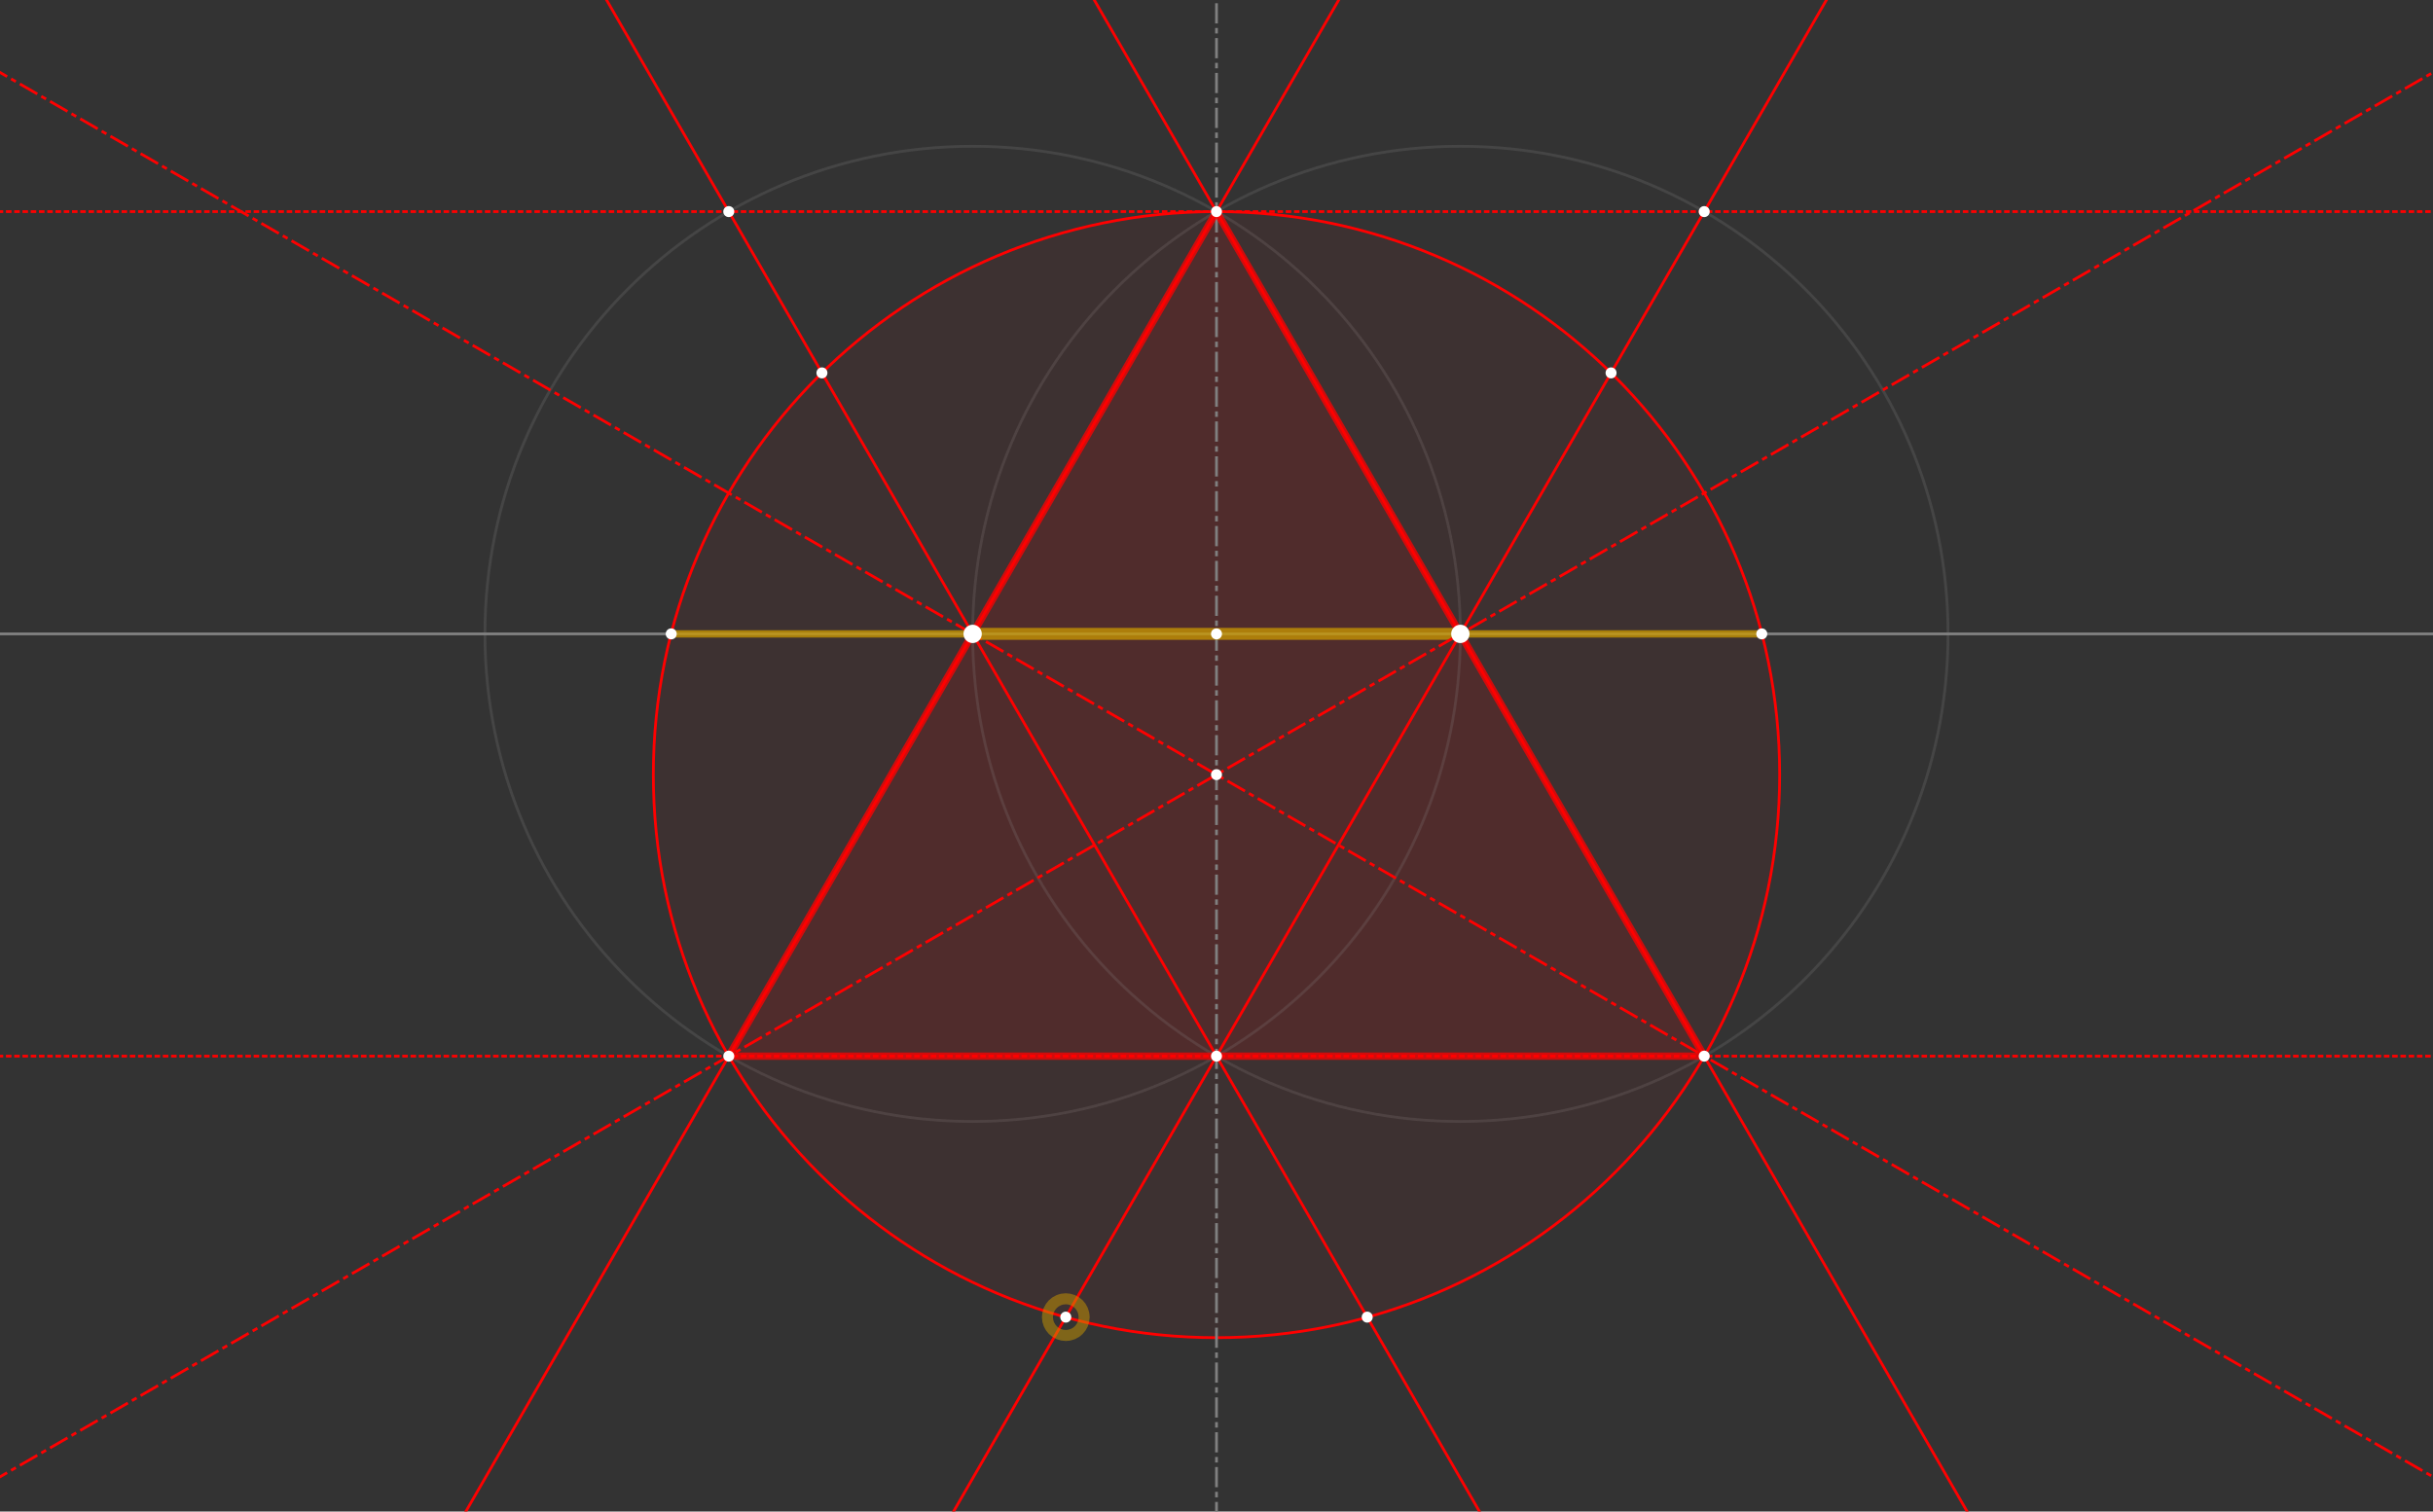 <?xml version="1.0" encoding="ISO-8859-1" standalone="no"?>

<svg version="1.1" baseProfile="full" xmlns="http://www.w3.org/2000/svg" xmlns:xlink="http://www.w3.org/1999/xlink" xmlns:ev="http://www.w3.org/2001/xml-events" x="0px" y="0px" width="1326px" height="824px" viewBox="0 0 1326 824">
  <rect x="0" y="0" width="1326" height="824" fill="#333333" stroke="none"/>
  <title></title>
  <g stroke-linejoin="miter" stroke-dashoffset="0" stroke-dasharray="none" stroke-width="1" stroke-miterlimit="10.000" stroke-linecap="square">
    <g id="misc"></g>
    <!-- misc -->
    <g id="layer0">
      <clipPath id="clipc16f68f2-026d-4c66-9927-7351de41fb96">
        <path d="M 0 0 L 0 824.00 L 1326.0 824.00 L 1326.0 0 z"/>
      </clipPath>
      <g clip-path="url(#clip1)">
        <g fill-opacity=".098" fill-rule="evenodd" stroke="none" fill="#ff0000">
          <path d="M 397.19 575.74 L 928.81 575.74 L 663.00 115.35 z"/>
          <title>Triangle t3</title>
          <desc>Triangle t3: Polygon M, L, C</desc>

        </g>
        <!-- drawing style -->
      </g>
      <!-- clip1 -->
      <clipPath id="clip84496957-1825-444c-b3a8-f29955eccfb1">
        <path d="M 0 0 L 0 824.00 L 1326.0 824.00 L 1326.0 0 z"/>
      </clipPath>
      <g clip-path="url(#clip2)">
        <g stroke-linejoin="round" stroke-width="1.5" stroke-linecap="round" fill="none" stroke-opacity=".247" stroke="#808080">
          <path d="M 795.90 345.55 C 795.90 492.35 676.90 611.35 530.10 611.35 C 383.30 611.35 264.29 492.35 264.29 345.55 C 264.29 198.75 383.30 79.742 530.10 79.742 C 676.90 79.742 795.90 198.75 795.90 345.55 z"/>
          <title>Circle b</title>
          <desc>Circle b: Circle through B with center A</desc>

        </g>
        <!-- drawing style -->
      </g>
      <!-- clip2 -->
      <clipPath id="clip106c3d3f-1eac-4944-a9d8-4e3dd3ce4c14">
        <path d="M 0 0 L 0 824.00 L 1326.0 824.00 L 1326.0 0 z"/>
      </clipPath>
      <g clip-path="url(#clip3)">
        <g stroke-linejoin="round" stroke-width="1.5" stroke-linecap="round" fill="none" stroke-opacity=".247" stroke="#808080">
          <path d="M 1061.7 345.55 C 1061.7 492.35 942.70 611.35 795.90 611.35 C 649.10 611.35 530.10 492.35 530.10 345.55 C 530.10 198.75 649.10 79.742 795.90 79.742 C 942.70 79.742 1061.7 198.75 1061.7 345.55 z"/>
          <title>Circle c</title>
          <desc>Circle c: Circle through A with center B</desc>

        </g>
        <!-- drawing style -->
      </g>
      <!-- clip3 -->
      <clipPath id="clip76fa8455-cd01-4116-a1e1-295708ef03b2">
        <path d="M 0 0 L 0 824.00 L 1326.0 824.00 L 1326.0 0 z"/>
      </clipPath>
      <g clip-path="url(#clip4)">
        <g fill-opacity=".047" fill-rule="nonzero" stroke="none" fill="#ff0000">
          <path d="M 969.93 422.28 C 969.93 591.79 832.51 729.21 663.00 729.21 C 493.49 729.21 356.07 591.79 356.07 422.28 C 356.07 252.77 493.49 115.35 663.00 115.35 C 832.51 115.35 969.93 252.77 969.93 422.28 z"/>
          <title>Circle e</title>
          <desc>Circle e: Circle through L with center N</desc>

        </g>
        <!-- drawing style -->
      </g>
      <!-- clip4 -->
      <clipPath id="clip7af9b1f0-80ae-42bb-9c67-011e3ffd99e1">
        <path d="M 0 0 L 0 824.00 L 1326.0 824.00 L 1326.0 0 z"/>
      </clipPath>
      <g clip-path="url(#clip5)">
        <g stroke-linejoin="round" stroke-width="1.5" stroke-linecap="round" fill="none" stroke-opacity="1" stroke="#ff0000">
          <path d="M 969.93 422.28 C 969.93 591.79 832.51 729.21 663.00 729.21 C 493.49 729.21 356.07 591.79 356.07 422.28 C 356.07 252.77 493.49 115.35 663.00 115.35 C 832.51 115.35 969.93 252.77 969.93 422.28 z"/>
          <title>Circle e</title>
          <desc>Circle e: Circle through L with center N</desc>

        </g>
        <!-- drawing style -->
      </g>
      <!-- clip5 -->
    </g>
    <!-- layer0 -->
    <g id="layer1"></g>
    <!-- layer1 -->
    <g id="layer2"></g>
    <!-- layer2 -->
    <g id="layer3"></g>
    <!-- layer3 -->
    <g id="layer4"></g>
    <!-- layer4 -->
    <g id="layer5"></g>
    <!-- layer5 -->
    <g id="layer6">
      <clipPath id="clipf6c5536e-020d-4882-b76b-de6ca7c1aaf4">
        <path d="M 0 0 L 0 824.00 L 1326.0 824.00 L 1326.0 0 z"/>
      </clipPath>
      <g clip-path="url(#clip6)">
        <g stroke-linejoin="round" stroke-width="1.5" stroke-linecap="round" fill="none" stroke-opacity="1" stroke="#808080">
          <path d="M -5 345.55 L 1331.0 345.55"/>
          <title>Line a</title>
          <desc>Line a: Line A, B</desc>

        </g>
        <!-- drawing style -->
      </g>
      <!-- clip6 -->
      <clipPath id="clipf2dae6da-5f1a-4d66-8372-edb37612b2c9">
        <path d="M 0 0 L 0 824.00 L 1326.0 824.00 L 1326.0 0 z"/>
      </clipPath>
      <g clip-path="url(#clip7)">
        <g stroke-linejoin="round" stroke-dasharray="9.5,4,1.5,4" stroke-width="1.5" stroke-linecap="butt" fill="none" stroke-opacity="1" stroke="#808080">
          <path d="M 663.00 829.00 L 663.00 -5"/>
          <title>Line d</title>
          <desc>Line d: Line C, D</desc>

        </g>
        <!-- drawing style -->
      </g>
      <!-- clip7 -->
      <clipPath id="clipcadea7ab-b41d-40cb-807d-383517facc1c">
        <path d="M 0 0 L 0 824.00 L 1326.0 824.00 L 1326.0 0 z"/>
      </clipPath>
      <g clip-path="url(#clip8)">
        <g stroke-linejoin="round" stroke-width="1.5" stroke-linecap="round" fill="none" stroke-opacity="1" stroke="#ff0000">
          <path d="M 250.98 829.00 L 732.49 -5"/>
          <title>Line h</title>
          <desc>Line h: Line A, C</desc>

        </g>
        <!-- drawing style -->
      </g>
      <!-- clip8 -->
      <clipPath id="clip9054f667-fcf5-4d70-923c-ce40003da893">
        <path d="M 0 0 L 0 824.00 L 1326.0 824.00 L 1326.0 0 z"/>
      </clipPath>
      <g clip-path="url(#clip9)">
        <g stroke-linejoin="round" stroke-width="1.5" stroke-linecap="round" fill="none" stroke-opacity="1" stroke="#ff0000">
          <path d="M 1075.0 829.00 L 593.51 -5"/>
          <title>Line i</title>
          <desc>Line i: Line B, C</desc>

        </g>
        <!-- drawing style -->
      </g>
      <!-- clip9 -->
      <clipPath id="clipfde2d28c-f508-435f-ac8c-ae4d0311966c">
        <path d="M 0 0 L 0 824.00 L 1326.0 824.00 L 1326.0 0 z"/>
      </clipPath>
      <g clip-path="url(#clip10)">
        <g stroke-linejoin="round" stroke-width="1.5" stroke-linecap="round" fill="none" stroke-opacity="1" stroke="#ff0000">
          <path d="M 809.22 829.00 L 327.71 -5"/>
          <title>Line j</title>
          <desc>Line j: Line A, D</desc>

        </g>
        <!-- drawing style -->
      </g>
      <!-- clip10 -->
      <clipPath id="clip8cfcf0a6-4852-42a7-9819-83f5fcd26a8d">
        <path d="M 0 0 L 0 824.00 L 1326.0 824.00 L 1326.0 0 z"/>
      </clipPath>
      <g clip-path="url(#clip11)">
        <g stroke-linejoin="round" stroke-width="1.5" stroke-linecap="round" fill="none" stroke-opacity="1" stroke="#ff0000">
          <path d="M 516.78 829.00 L 998.29 -5"/>
          <title>Line k</title>
          <desc>Line k: Line B, D</desc>

        </g>
        <!-- drawing style -->
      </g>
      <!-- clip11 -->
      <clipPath id="clip58450739-1118-41dd-bb06-2d87446ef124">
        <path d="M 0 0 L 0 824.00 L 1326.0 824.00 L 1326.0 0 z"/>
      </clipPath>
      <g clip-path="url(#clip12)">
        <g stroke-linejoin="round" stroke-dasharray="1.5,3" stroke-width="1.5" stroke-linecap="butt" fill="none" stroke-opacity="1" stroke="#ff0000">
          <path d="M -5 575.74 L 1331.0 575.74"/>
          <title>Line m</title>
          <desc>Line m: Line M, L</desc>

        </g>
        <!-- drawing style -->
      </g>
      <!-- clip12 -->
      <clipPath id="clipcbc7a929-f9cf-44a8-8405-a01155ff87c9">
        <path d="M 0 0 L 0 824.00 L 1326.0 824.00 L 1326.0 0 z"/>
      </clipPath>
      <g clip-path="url(#clip13)">
        <g stroke-linejoin="round" stroke-dasharray="9.5,4,1.5,4" stroke-width="1.5" stroke-linecap="butt" fill="none" stroke-opacity="1" stroke="#ff0000">
          <path d="M -5 36.610 L 1331.0 807.95"/>
          <title>Line n</title>
          <desc>Line n: Line A, L</desc>

        </g>
        <!-- drawing style -->
      </g>
      <!-- clip13 -->
    </g>
    <!-- layer6 -->
    <g id="layer7">
      <clipPath id="clip3c9bb09a-3d08-4675-bcb2-8f4f918bd989">
        <path d="M 0 0 L 0 824.00 L 1326.0 824.00 L 1326.0 0 z"/>
      </clipPath>
      <g clip-path="url(#clip14)">
        <g stroke-linejoin="round" stroke-width="4" stroke-linecap="round" fill="none" stroke-opacity=".749" stroke="#ff0000">
          <path d="M 397.19 575.74 L 928.81 575.74"/>
          <title>Segment t3a</title>
          <desc>Segment t3a: Segment M, L</desc>

        </g>
        <!-- drawing style -->
      </g>
      <!-- clip14 -->
      <clipPath id="clipec05c190-0a19-46d3-b3aa-9a71fa75287b">
        <path d="M 0 0 L 0 824.00 L 1326.0 824.00 L 1326.0 0 z"/>
      </clipPath>
      <g clip-path="url(#clip15)">
        <g stroke-linejoin="round" stroke-width="4" stroke-linecap="round" fill="none" stroke-opacity=".749" stroke="#ff0000">
          <path d="M 928.81 575.74 L 663.00 115.35"/>
          <title>Segment t3c</title>
          <desc>Segment t3c: Segment L, C</desc>

        </g>
        <!-- drawing style -->
      </g>
      <!-- clip15 -->
      <clipPath id="clipa527d07b-4537-4eb6-9181-6f7865bbe325">
        <path d="M 0 0 L 0 824.00 L 1326.0 824.00 L 1326.0 0 z"/>
      </clipPath>
      <g clip-path="url(#clip16)">
        <g stroke-linejoin="round" stroke-width="4" stroke-linecap="round" fill="none" stroke-opacity=".749" stroke="#ff0000">
          <path d="M 663.00 115.35 L 397.19 575.74"/>
          <title>Segment t3b</title>
          <desc>Segment t3b: Segment C, M</desc>

        </g>
        <!-- drawing style -->
      </g>
      <!-- clip16 -->
      <clipPath id="clip27ddbba5-5984-456e-98c0-d22b0eacaa9f">
        <path d="M 0 0 L 0 824.00 L 1326.0 824.00 L 1326.0 0 z"/>
      </clipPath>
      <g clip-path="url(#clip17)">
        <g stroke-linejoin="round" stroke-width="4" stroke-linecap="round" fill="none" stroke-opacity=".749" stroke="#cc9900">
          <path d="M 365.82 345.55 L 530.10 345.55"/>
          <title>Segment g0201a1</title>
          <desc>Segment g0201a1: sectionABA(O, A, B, P)</desc>

        </g>
        <!-- drawing style -->
      </g>
      <!-- clip17 -->
      <clipPath id="clipdf1941a1-395e-4e70-80cd-3ee00c645607">
        <path d="M 0 0 L 0 824.00 L 1326.0 824.00 L 1326.0 0 z"/>
      </clipPath>
      <g clip-path="url(#clip18)">
        <g stroke-linejoin="round" stroke-width="6.5" stroke-linecap="round" fill="none" stroke-opacity=".749" stroke="#cc9900">
          <path d="M 530.10 345.55 L 795.90 345.55"/>
          <title>Segment g0201b</title>
          <desc>Segment g0201b: sectionABA(O, A, B, P)</desc>

        </g>
        <!-- drawing style -->
      </g>
      <!-- clip18 -->
      <clipPath id="clip706b9e98-6576-49a1-a477-ecedc09edcf1">
        <path d="M 0 0 L 0 824.00 L 1326.0 824.00 L 1326.0 0 z"/>
      </clipPath>
      <g clip-path="url(#clip19)">
        <g stroke-linejoin="round" stroke-width="4" stroke-linecap="round" fill="none" stroke-opacity=".749" stroke="#cc9900">
          <path d="M 795.90 345.55 L 960.18 345.55"/>
          <title>Segment g0201a2</title>
          <desc>Segment g0201a2: sectionABA(O, A, B, P)</desc>

        </g>
        <!-- drawing style -->
      </g>
      <!-- clip19 -->
    </g>
    <!-- layer7 -->
    <g id="layer8">
      <clipPath id="clip40a11e36-4b87-45a4-9a5f-39c334b47f07">
        <path d="M 0 0 L 0 824.00 L 1326.0 824.00 L 1326.0 0 z"/>
      </clipPath>
      <g clip-path="url(#clip20)">
        <g stroke-linejoin="round" stroke-dasharray="1.5,3" stroke-width="1.5" stroke-linecap="butt" fill="none" stroke-opacity="1" stroke="#ff0000">
          <path d="M -5 115.35 L 1331.0 115.35"/>
          <title>Line a_1</title>
          <desc>Line a_1: Line G, H</desc>

        </g>
        <!-- drawing style -->
      </g>
      <!-- clip20 -->
      <clipPath id="clip96e6d545-cd1c-4bba-8ec6-5890db6c8787">
        <path d="M 0 0 L 0 824.00 L 1326.0 824.00 L 1326.0 0 z"/>
      </clipPath>
      <g clip-path="url(#clip21)">
        <g stroke-linejoin="round" stroke-dasharray="9.5,4,1.5,4" stroke-width="1.5" stroke-linecap="butt" fill="none" stroke-opacity="1" stroke="#ff0000">
          <path d="M -5 807.95 L 1331.0 36.610"/>
          <title>Line t_2</title>
          <desc>Line t_2: Line M, B</desc>

        </g>
        <!-- drawing style -->
      </g>
      <!-- clip21 -->
      <clipPath id="clip363f6b9e-fe2e-4476-848a-1ed05bc5f0b8">
        <path d="M 0 0 L 0 824.00 L 1326.0 824.00 L 1326.0 0 z"/>
      </clipPath>
      <g clip-path="url(#clip22)">
        <g fill-opacity="1" fill-rule="nonzero" stroke="none" fill="#FFFFFF">
          <path d="M 400.19 115.35 C 400.19 117.01 398.85 118.35 397.19 118.35 C 395.54 118.35 394.19 117.01 394.19 115.35 C 394.19 113.70 395.54 112.35 397.19 112.35 C 398.85 112.35 400.19 113.70 400.19 115.35 z"/>
          <title>Point G</title>
          <desc>Point G: Intersection of b and j</desc>

        </g>
        <!-- drawing style -->
      </g>
      <!-- clip22 -->
      <clipPath id="clipe7a09d67-033e-44b3-8751-cefa1fe5c43d">
        <path d="M 0 0 L 0 824.00 L 1326.0 824.00 L 1326.0 0 z"/>
      </clipPath>
      <g clip-path="url(#clip23)">
        <g fill-opacity="1" fill-rule="nonzero" stroke="none" fill="#FFFFFF">
          <path d="M 931.81 115.35 C 931.81 117.01 930.46 118.35 928.81 118.35 C 927.15 118.35 925.81 117.01 925.81 115.35 C 925.81 113.70 927.15 112.35 928.81 112.35 C 930.46 112.35 931.81 113.70 931.81 115.35 z"/>
          <title>Point H</title>
          <desc>Point H: Intersection of c and k</desc>

        </g>
        <!-- drawing style -->
      </g>
      <!-- clip23 -->
    </g>
    <!-- layer8 -->
    <g id="layer9">
      <clipPath id="clip7f4a1920-1e5d-48ff-a894-47e573f2c1d3">
        <path d="M 0 0 L 0 824.00 L 1326.0 824.00 L 1326.0 0 z"/>
      </clipPath>
      <g clip-path="url(#clip24)">
        <g fill-opacity="1" fill-rule="nonzero" stroke="none" fill="#FFFFFF">
          <path d="M 535.10 345.55 C 535.10 348.31 532.86 350.55 530.10 350.55 C 527.34 350.55 525.10 348.31 525.10 345.55 C 525.10 342.79 527.34 340.55 530.10 340.55 C 532.86 340.55 535.10 342.79 535.10 345.55 z"/>
          <title>Point A</title>
          <desc>Point A: Point on xAxis</desc>

        </g>
        <!-- drawing style -->
      </g>
      <!-- clip24 -->
      <clipPath id="clipc4dffbfc-1630-4050-9130-9068a62206af">
        <path d="M 0 0 L 0 824.00 L 1326.0 824.00 L 1326.0 0 z"/>
      </clipPath>
      <g clip-path="url(#clip25)">
        <g fill-opacity="1" fill-rule="nonzero" stroke="none" fill="#FFFFFF">
          <path d="M 800.90 345.55 C 800.90 348.31 798.66 350.55 795.90 350.55 C 793.14 350.55 790.90 348.31 790.90 345.55 C 790.90 342.79 793.14 340.55 795.90 340.55 C 798.66 340.55 800.90 342.79 800.90 345.55 z"/>
          <title>Point B</title>
          <desc>Point B: Point on xAxis</desc>

        </g>
        <!-- drawing style -->
      </g>
      <!-- clip25 -->
      <clipPath id="clipb731bff3-ac00-4b7d-9a2d-2817f5f39808">
        <path d="M 0 0 L 0 824.00 L 1326.0 824.00 L 1326.0 0 z"/>
      </clipPath>
      <g clip-path="url(#clip26)">
        <g fill-opacity="1" fill-rule="nonzero" stroke="none" fill="#FFFFFF">
          <path d="M 666.00 115.35 C 666.00 117.01 664.66 118.35 663.00 118.35 C 661.34 118.35 660.00 117.01 660.00 115.35 C 660.00 113.70 661.34 112.35 663.00 112.35 C 664.66 112.35 666.00 113.70 666.00 115.35 z"/>
          <title>Point C</title>
          <desc>Point C: Intersection point of b, c</desc>

        </g>
        <!-- drawing style -->
      </g>
      <!-- clip26 -->
      <clipPath id="clipcbaf42f3-2f41-460c-84d6-44c8d748bcf1">
        <path d="M 0 0 L 0 824.00 L 1326.0 824.00 L 1326.0 0 z"/>
      </clipPath>
      <g clip-path="url(#clip27)">
        <g fill-opacity="1" fill-rule="nonzero" stroke="none" fill="#FFFFFF">
          <path d="M 666.00 575.74 C 666.00 577.40 664.66 578.74 663.00 578.74 C 661.34 578.74 660.00 577.40 660.00 575.74 C 660.00 574.09 661.34 572.74 663.00 572.74 C 664.66 572.74 666.00 574.09 666.00 575.74 z"/>
          <title>Point D</title>
          <desc>Point D: Intersection point of b, c</desc>

        </g>
        <!-- drawing style -->
      </g>
      <!-- clip27 -->
      <clipPath id="clip4295d809-e64f-4666-8719-e40f1b62b0d4">
        <path d="M 0 0 L 0 824.00 L 1326.0 824.00 L 1326.0 0 z"/>
      </clipPath>
      <g clip-path="url(#clip28)">
        <g fill-opacity="1" fill-rule="nonzero" stroke="none" fill="#FFFFFF">
          <path d="M 666.00 345.55 C 666.00 347.21 664.66 348.55 663.00 348.55 C 661.34 348.55 660.00 347.21 660.00 345.55 C 660.00 343.89 661.34 342.55 663.00 342.55 C 664.66 342.55 666.00 343.89 666.00 345.55 z"/>
          <title>Point E</title>
          <desc>Point E: Intersection of a and d</desc>

        </g>
        <!-- drawing style -->
      </g>
      <!-- clip28 -->
      <clipPath id="clip83a4dca3-3a17-4454-9946-dd434f77ba5a">
        <path d="M 0 0 L 0 824.00 L 1326.0 824.00 L 1326.0 0 z"/>
      </clipPath>
      <g clip-path="url(#clip29)">
        <g fill-opacity="1" fill-rule="nonzero" stroke="none" fill="#FFFFFF">
          <path d="M 931.81 575.74 C 931.81 577.40 930.46 578.74 928.81 578.74 C 927.15 578.74 925.81 577.40 925.81 575.74 C 925.81 574.09 927.15 572.74 928.81 572.74 C 930.46 572.74 931.81 574.09 931.81 575.74 z"/>
          <title>Point L</title>
          <desc>Point L: Intersection of c and i</desc>

        </g>
        <!-- drawing style -->
      </g>
      <!-- clip29 -->
      <clipPath id="clip7fe74809-d9e6-4aa2-b285-c759e116f104">
        <path d="M 0 0 L 0 824.00 L 1326.0 824.00 L 1326.0 0 z"/>
      </clipPath>
      <g clip-path="url(#clip30)">
        <g fill-opacity="1" fill-rule="nonzero" stroke="none" fill="#FFFFFF">
          <path d="M 400.19 575.74 C 400.19 577.40 398.85 578.74 397.19 578.74 C 395.54 578.74 394.19 577.40 394.19 575.74 C 394.19 574.09 395.54 572.74 397.19 572.74 C 398.85 572.74 400.19 574.09 400.19 575.74 z"/>
          <title>Point M</title>
          <desc>Point M: Intersection of b and h</desc>

        </g>
        <!-- drawing style -->
      </g>
      <!-- clip30 -->
      <clipPath id="clip9254461e-8ec4-45dc-8df1-342fd945bb37">
        <path d="M 0 0 L 0 824.00 L 1326.0 824.00 L 1326.0 0 z"/>
      </clipPath>
      <g clip-path="url(#clip31)">
        <g fill-opacity="1" fill-rule="nonzero" stroke="none" fill="#FFFFFF">
          <path d="M 666.00 422.28 C 666.00 423.94 664.66 425.28 663.00 425.28 C 661.34 425.28 660.00 423.94 660.00 422.28 C 660.00 420.62 661.34 419.28 663.00 419.28 C 664.66 419.28 666.00 420.62 666.00 422.28 z"/>
          <title>Point N</title>
          <desc>Point N: Intersection of d and n</desc>

        </g>
        <!-- drawing style -->
      </g>
      <!-- clip31 -->
      <clipPath id="clipec63ba31-8ebc-421a-8f23-1bf78eff7b4f">
        <path d="M 0 0 L 0 824.00 L 1326.0 824.00 L 1326.0 0 z"/>
      </clipPath>
      <g clip-path="url(#clip32)">
        <g fill-opacity="1" fill-rule="nonzero" stroke="none" fill="#FFFFFF">
          <path d="M 368.82 345.55 C 368.82 347.21 367.48 348.55 365.82 348.55 C 364.16 348.55 362.82 347.21 362.82 345.55 C 362.82 343.89 364.16 342.55 365.82 342.55 C 367.48 342.55 368.82 343.89 368.82 345.55 z"/>
          <title>Point O</title>
          <desc>Point O: Intersection point of e, a</desc>

        </g>
        <!-- drawing style -->
      </g>
      <!-- clip32 -->
      <clipPath id="clip0b6c99d5-147f-44b3-9ebf-245deb528ee3">
        <path d="M 0 0 L 0 824.00 L 1326.0 824.00 L 1326.0 0 z"/>
      </clipPath>
      <g clip-path="url(#clip33)">
        <g fill-opacity="1" fill-rule="nonzero" stroke="none" fill="#FFFFFF">
          <path d="M 963.18 345.55 C 963.18 347.21 961.84 348.55 960.18 348.55 C 958.52 348.55 957.18 347.21 957.18 345.55 C 957.18 343.89 958.52 342.55 960.18 342.55 C 961.84 342.55 963.18 343.89 963.18 345.55 z"/>
          <title>Point P</title>
          <desc>Point P: Intersection point of e, a</desc>

        </g>
        <!-- drawing style -->
      </g>
      <!-- clip33 -->
      <clipPath id="clipe37ed704-8356-4778-92a5-c6d34abfe625">
        <path d="M 0 0 L 0 824.00 L 1326.0 824.00 L 1326.0 0 z"/>
      </clipPath>
      <g clip-path="url(#clip34)">
        <g fill-opacity="1" fill-rule="nonzero" stroke="none" fill="#FFFFFF">
          <path d="M 450.96 203.28 C 450.96 204.94 449.61 206.28 447.96 206.28 C 446.30 206.28 444.96 204.94 444.96 203.28 C 444.96 201.62 446.30 200.28 447.96 200.28 C 449.61 200.28 450.96 201.62 450.96 203.28 z"/>
          <title>Point Q</title>
          <desc>Point Q: Intersection of e and j</desc>

        </g>
        <!-- drawing style -->
      </g>
      <!-- clip34 -->
      <clipPath id="clipf69d22f5-8476-4b43-988c-0b3003197d85">
        <path d="M 0 0 L 0 824.00 L 1326.0 824.00 L 1326.0 0 z"/>
      </clipPath>
      <g clip-path="url(#clip35)">
        <g fill-opacity="1" fill-rule="nonzero" stroke="none" fill="#FFFFFF">
          <path d="M 881.04 203.28 C 881.04 204.94 879.70 206.28 878.04 206.28 C 876.39 206.28 875.04 204.94 875.04 203.28 C 875.04 201.62 876.39 200.28 878.04 200.28 C 879.70 200.28 881.04 201.62 881.04 203.28 z"/>
          <title>Point R</title>
          <desc>Point R: Intersection of e and k</desc>

        </g>
        <!-- drawing style -->
      </g>
      <!-- clip35 -->
      <clipPath id="clip5181fbd3-3a6f-4654-8978-ea46f5e10c09">
        <path d="M 0 0 L 0 824.00 L 1326.0 824.00 L 1326.0 0 z"/>
      </clipPath>
      <g clip-path="url(#clip36)">
        <g fill-opacity="1" fill-rule="nonzero" stroke="none" fill="#FFFFFF">
          <path d="M 748.14 718.01 C 748.14 719.67 746.80 721.01 745.14 721.01 C 743.48 721.01 742.14 719.67 742.14 718.01 C 742.14 716.36 743.48 715.01 745.14 715.01 C 746.80 715.01 748.14 716.36 748.14 718.01 z"/>
          <title>Point S</title>
          <desc>Point S: Intersection of e and j</desc>

        </g>
        <!-- drawing style -->
      </g>
      <!-- clip36 -->
      <clipPath id="clip9e2e297d-c18b-41a3-87f4-5f8423108e1b">
        <path d="M 0 0 L 0 824.00 L 1326.0 824.00 L 1326.0 0 z"/>
      </clipPath>
      <g clip-path="url(#clip37)">
        <g fill-opacity="1" fill-rule="nonzero" stroke="#cc9900" stroke-width="20" stroke-opacity=".5" fill="#FFFFFF">
          <path d="M 583.86 718.01 C 583.86 719.67 582.52 721.01 580.86 721.01 C 579.20 721.01 577.86 719.67 577.86 718.01 C 577.86 716.36 579.20 715.01 580.86 715.01 C 582.52 715.01 583.86 716.36 583.86 718.01 z"/>
          <title>Point T</title>
          <desc>Point T: Intersection of e and k</desc>

        </g>
        <!-- drawing style -->
      </g>
      <!-- clip37 -->
    </g>
    <!-- layer9 -->
  </g>
  <!-- default stroke -->
</svg>
<!-- bounding box -->
